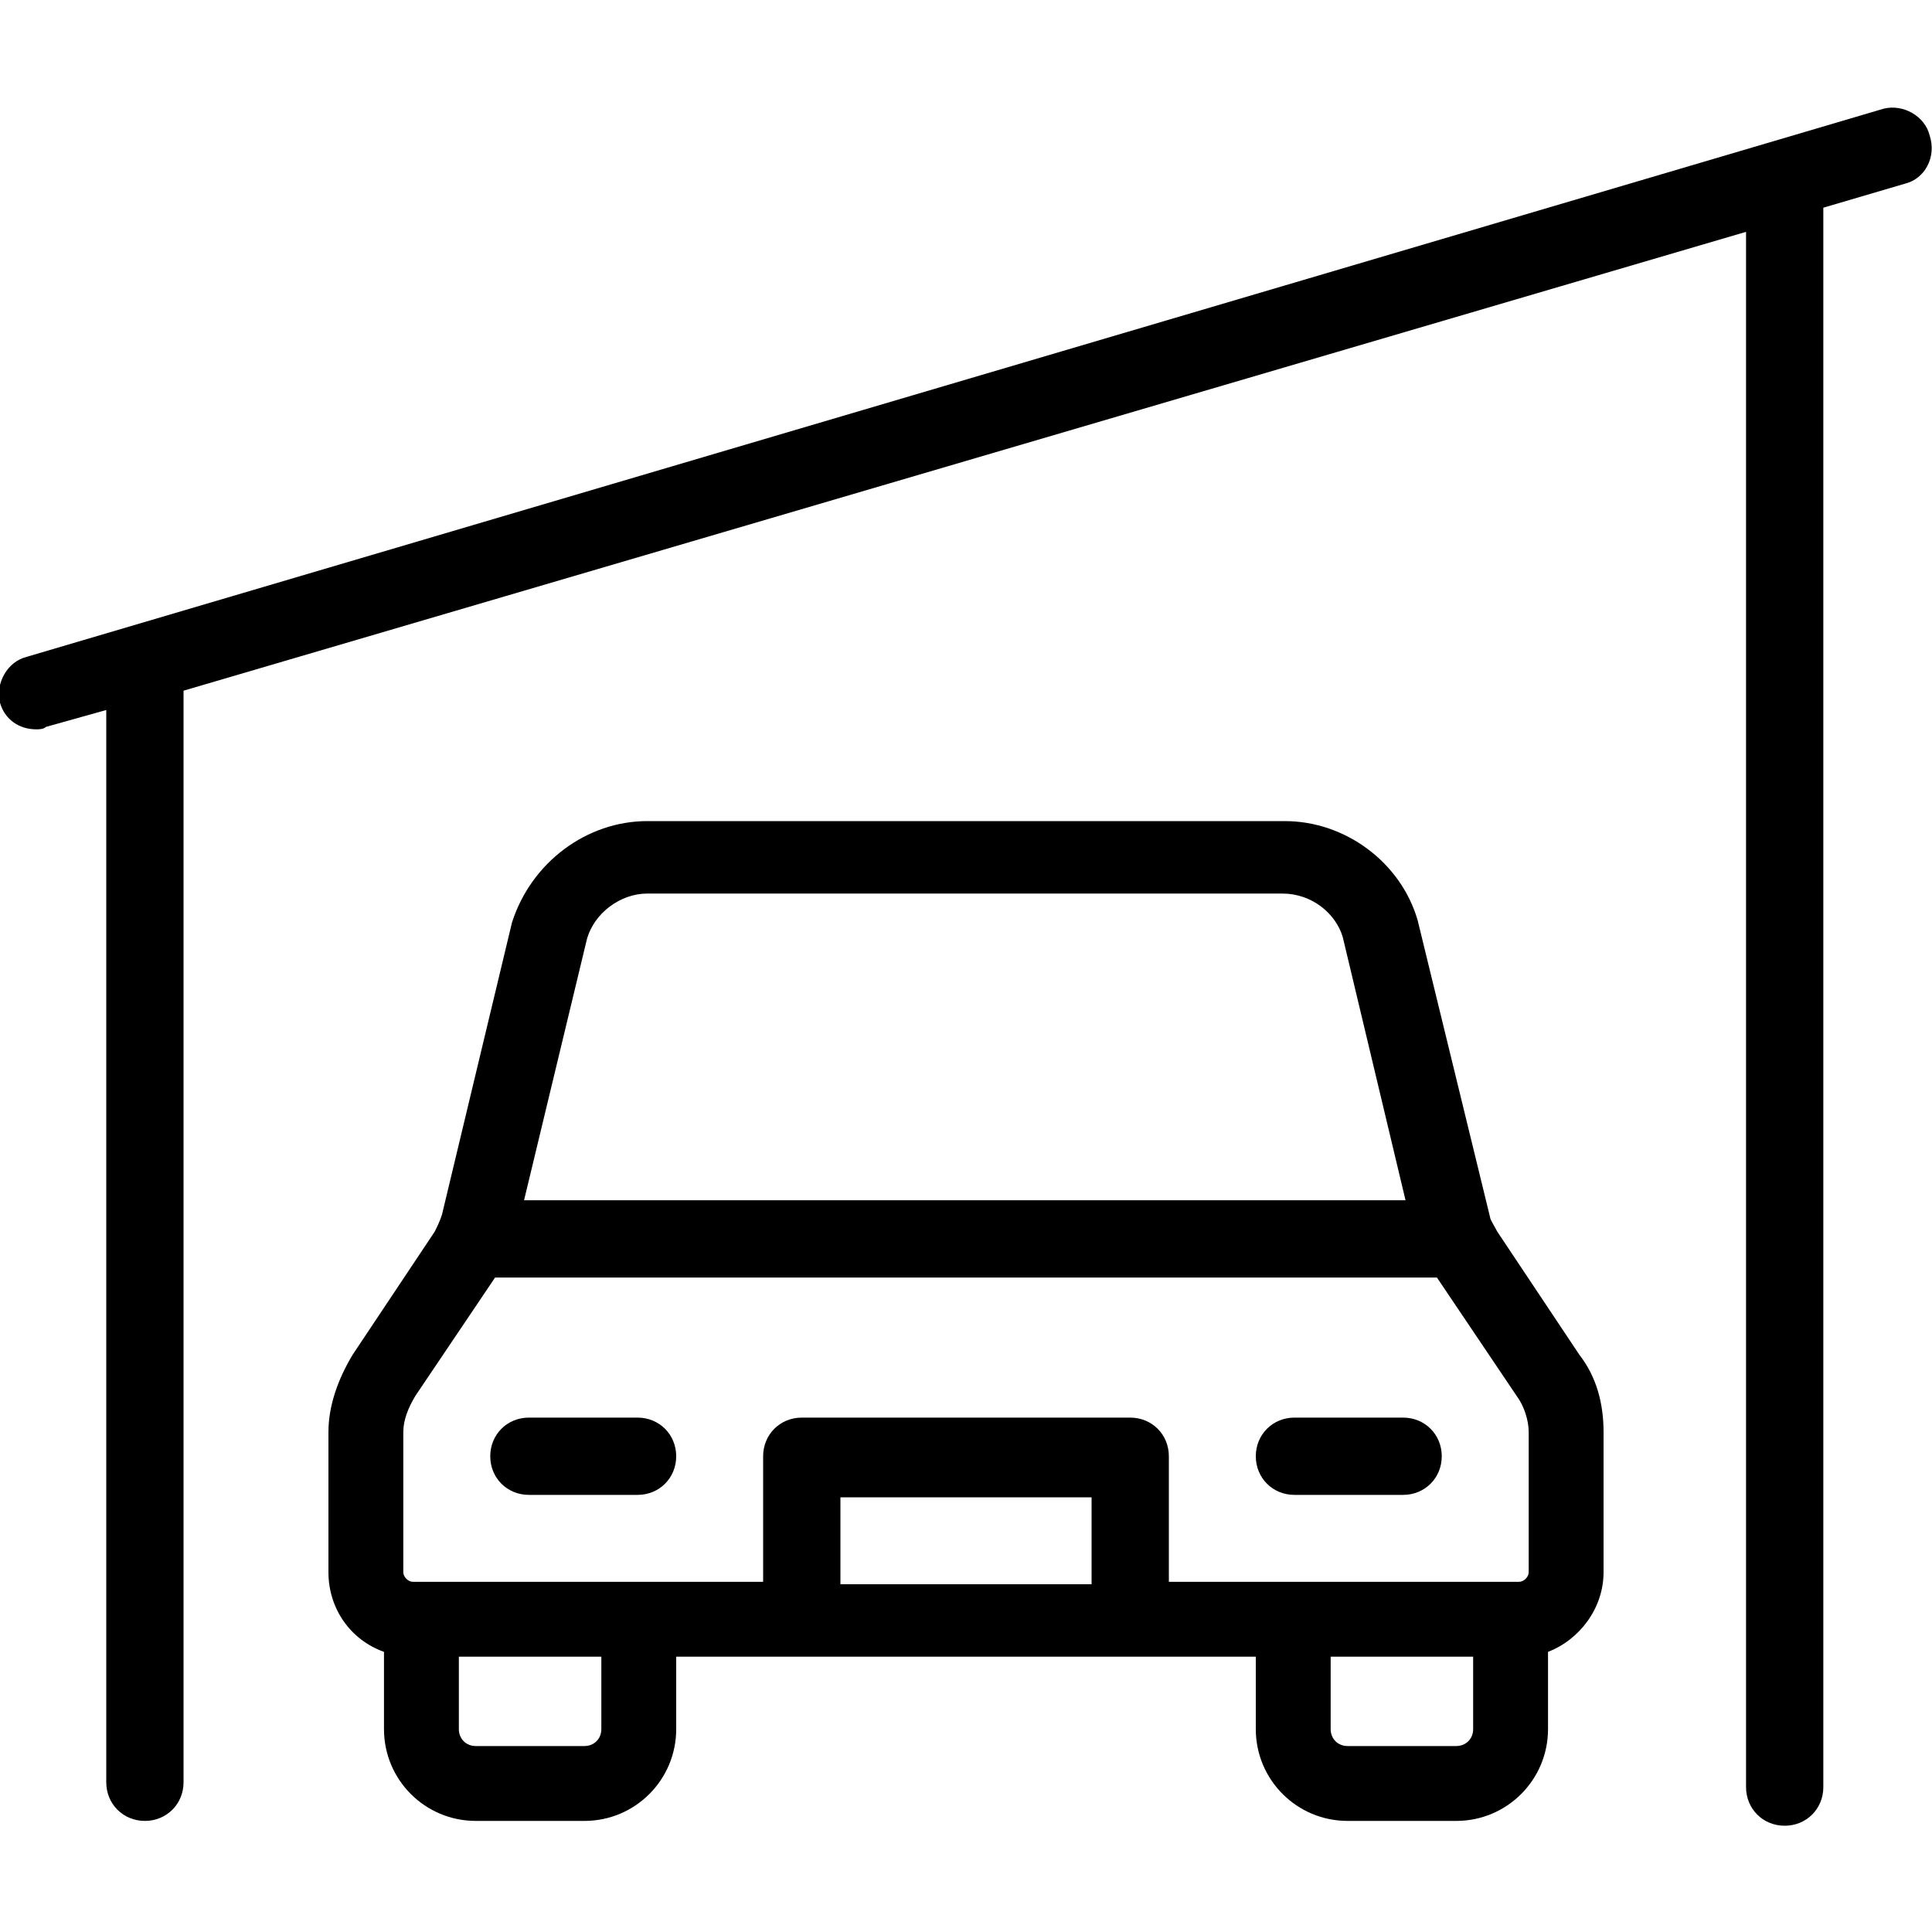 <?xml version="1.0" encoding="utf-8"?>
<!-- Generator: Adobe Illustrator 24.0.1, SVG Export Plug-In . SVG Version: 6.00 Build 0)  -->
<svg version="1.1" id="Capa_1" xmlns="http://www.w3.org/2000/svg" xmlns:xlink="http://www.w3.org/1999/xlink" x="0px" y="0px"
	 viewBox="0 0 80 80" style="enable-background:new 0 0 80 80;" xml:space="preserve">
<g>
	<path d="M79.9,5.6c-0.2-0.8-1.1-1.3-1.9-1.1L1.1,27.2c-0.8,0.2-1.3,1.1-1.1,1.9c0.2,0.7,0.8,1.1,1.5,1.1c0.1,0,0.3,0,0.4-0.1
		l2.5-0.7v44.4c0,0.9,0.7,1.6,1.6,1.6s1.6-0.7,1.6-1.6V28.7c0-0.1,0-0.1,0-0.1l64.7-19v64.4c0,0.9,0.7,1.6,1.6,1.6s1.6-0.7,1.6-1.6
		V8.6l3.4-1C79.7,7.4,80.2,6.5,79.9,5.6z"/>
	<path d="M62,51c-0.1-0.2-0.3-0.5-0.3-0.6l-3-12.3c-0.7-2.4-3-4.1-5.5-4.1H26.8c-2.5,0-4.8,1.7-5.6,4.2l-2.9,12.1
		c-0.1,0.3-0.2,0.5-0.3,0.7l-3.4,5.1c-0.6,1-1,2.1-1,3.2v5.8c0,1.5,0.9,2.8,2.3,3.3v3.2c0,2.1,1.7,3.8,3.8,3.8h4.5
		c2.1,0,3.8-1.7,3.8-3.8v-3h24v3c0,2.1,1.7,3.8,3.8,3.8h4.5c2.1,0,3.8-1.7,3.8-3.8v-3.2c1.3-0.5,2.3-1.8,2.3-3.3v-5.8
		c0-1.2-0.3-2.3-1-3.2L62,51z M24.3,38.9c0.3-1.1,1.4-1.9,2.5-1.9h26.3c1.2,0,2.2,0.8,2.5,1.8l2.6,10.9H21.7L24.3,38.9z M16.7,59.3
		c0-0.5,0.2-1,0.5-1.5l3.3-4.9h39l3.3,4.9c0.3,0.4,0.5,1,0.5,1.5v5.8c0,0.2-0.2,0.4-0.4,0.4H48.4v-5.2c0-0.9-0.7-1.6-1.6-1.6H33.2
		c-0.9,0-1.6,0.7-1.6,1.6v5.2H17.1c-0.2,0-0.4-0.2-0.4-0.4V59.3z M45.2,65.6H34.8v-3.6h10.4V65.6z M24.9,71.6c0,0.4-0.3,0.7-0.7,0.7
		h-4.5c-0.4,0-0.7-0.3-0.7-0.7v-3h5.9V71.6z M60.3,72.3h-4.5c-0.4,0-0.7-0.3-0.7-0.7v-3H61v3C61,72,60.7,72.3,60.3,72.3z"/>
	<path d="M21.9,61.9h4.5c0.9,0,1.6-0.7,1.6-1.6s-0.7-1.6-1.6-1.6h-4.5c-0.9,0-1.6,0.7-1.6,1.6S21,61.9,21.9,61.9z"/>
	<path d="M53.6,61.9h4.5c0.9,0,1.6-0.7,1.6-1.6s-0.7-1.6-1.6-1.6h-4.5c-0.9,0-1.6,0.7-1.6,1.6S52.7,61.9,53.6,61.9z"/>
</g>
</svg>
